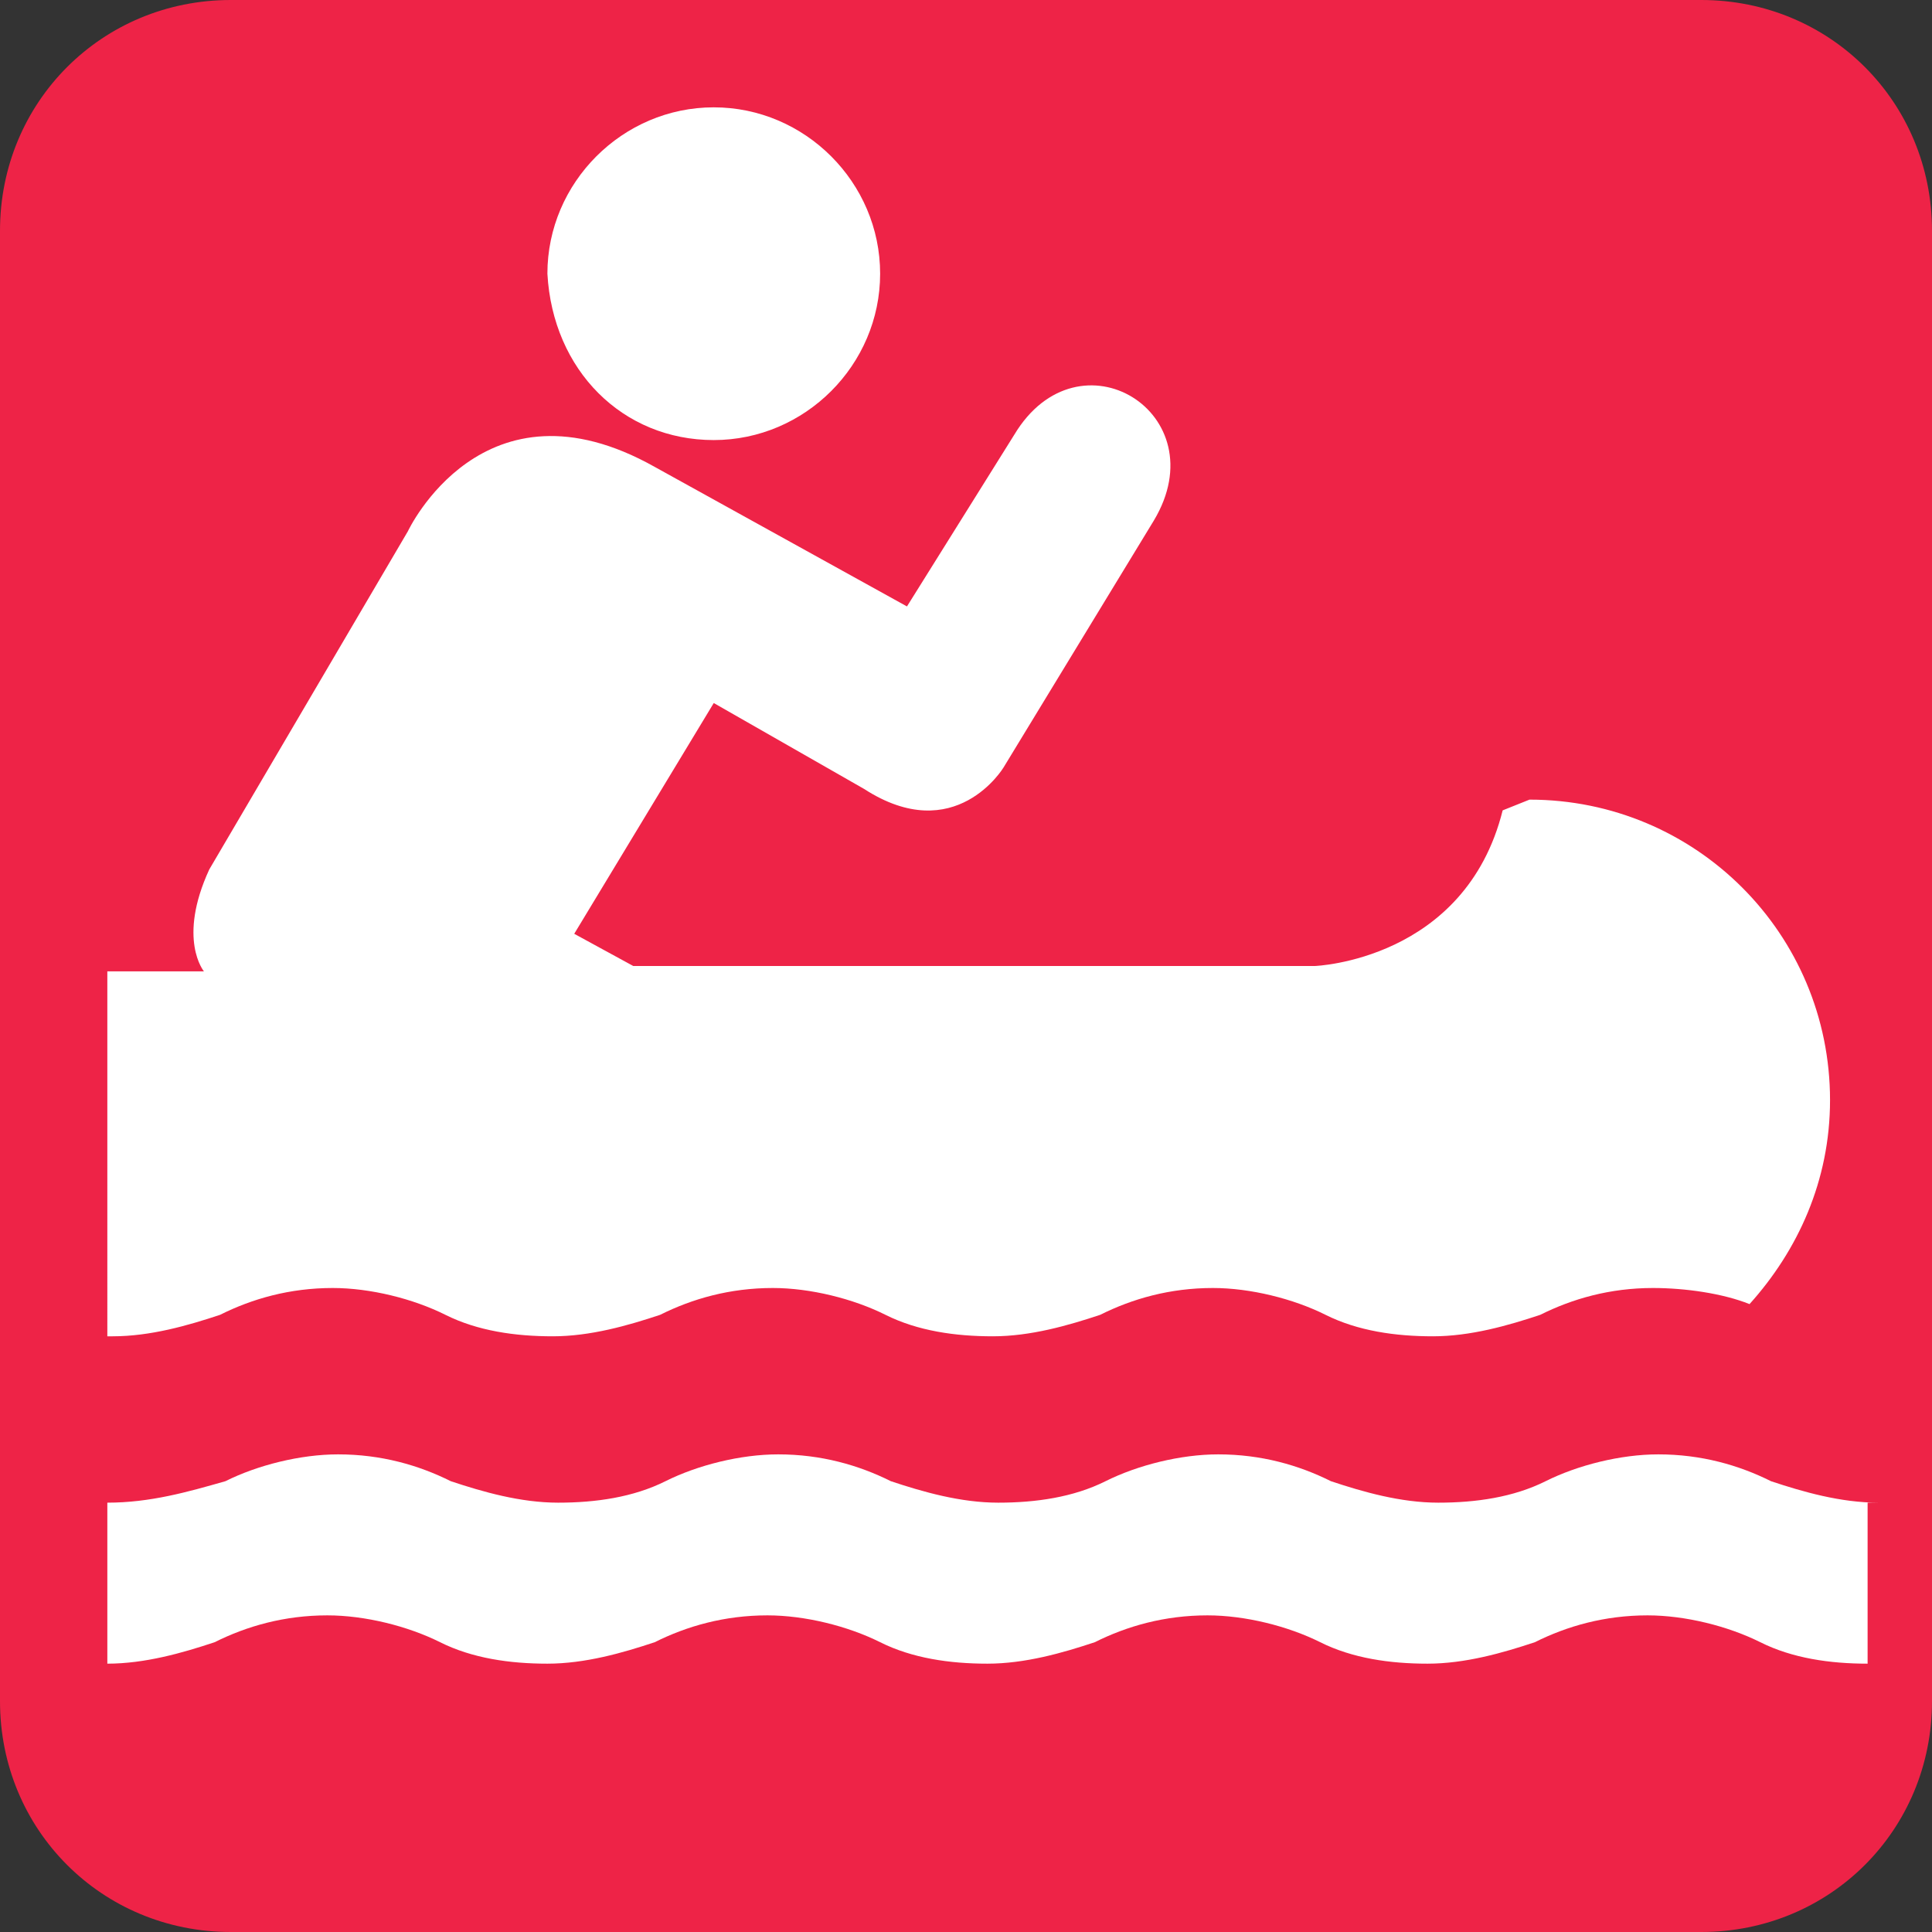 <?xml version="1.0" encoding="utf-8"?>
<!-- Generator: Adobe Illustrator 27.0.0, SVG Export Plug-In . SVG Version: 6.00 Build 0)  -->
<svg version="1.1" id="Layer_1" xmlns="http://www.w3.org/2000/svg" xmlns:xlink="http://www.w3.org/1999/xlink" x="0px" y="0px"
	 viewBox="0 0 36 36" style="enable-background:new 0 0 36 36;" xml:space="preserve">
<rect x="0" y="0" width="36" height="36" fill="#333333" stroke="none"/>
<style type="text/css">
	.st0{fill:#EE2347;}
	.st1{fill:#FFFFFF;}
</style>
<path class="st0" d="M31.7,36c2.4,0,4.3-1.9,4.3-4.3V4.3C36,1.9,34.1,0,31.7,0H4.3C1.9,0,0,1.9,0,4.3v27.4C0,34.1,1.9,36,4.3,36
	H31.7z"/>
<g>
	<path class="st1" d="M-84.2,15.8c-0.6,1.3-1.6,1.7-3.1,1.7c-7.2-0.1-14.3,0-21.5,0c-0.3,0-0.6,0-1,0c0-0.3,0-0.6-0.1-1
		c0.3,0,0.6,0,0.9,0c7.2,0,14.5,0,21.7,0c0.9,0,1.6-0.2,2-1.2c0.1-0.2,0.6-0.2,1-0.3C-84.2,15.3-84.2,15.6-84.2,15.8z"/>
	<path class="st1" d="M-98.1-4.6c-1.2-0.2-2.2-0.1-2.9,0.9c-0.7,1.1-1.7,2-2.6,3c-0.6,0.7-1.3,0.8-1.9,0.3c-0.5-0.5-0.5-1.2,0.1-1.8
		c1.2-1.4,2.4-2.8,3.6-4.2c0.4-0.5,0.9-0.7,1.6-0.7c1.6,0,3.2,0,4.8,0c0.7,0,1.3,0.2,1.8,0.8c1,1.1,2.1,2.2,3.3,3.3
		c0.9-1,1.8-1.9,2.8-2.8c0.3-0.3,0.8-0.5,1.2-0.5c1,0.1,1.4,1.3,0.7,2C-86.8-3-88-1.8-89.2-0.7c-0.7,0.7-1.4,0.7-2.1-0.1
		c-0.6-0.6-1.3-1.2-1.9-1.9c0,0-0.1,0-0.2-0.1c-1.1,1.3-2.2,2.5-3.4,3.9c0.8,0.8,1.6,1.7,2.5,2.4c1,0.8,1.2,1.8,0.9,3
		c-0.6,2.3-1.1,4.7-1.6,7.1c-0.2,0.7-0.4,1.4-1.3,1.5c-1.1,0.2-2-0.7-1.8-1.8c0.4-2,0.9-4,1.3-6c0.1-0.2,0-0.6-0.1-0.7
		c-1.1-1.1-2.2-2.2-3.3-3.3c-0.9,1-1.9,2-2.7,3c-0.6,0.7-1.2,1-2,1c-2.1,0-4.2,0-6.3,0c-1,0-1.7-0.6-1.7-1.6c0-0.9,0.6-1.4,1.7-1.4
		c1.6,0,3.1,0,4.7,0c0.3,0,0.6-0.1,0.8-0.3C-103.2,1.3-100.7-1.6-98.1-4.6z"/>
	<path class="st1" d="M-85.1-3.3c0.3,0.1,0.6,0.2,0.9,0.4c-0.1,0.3-0.2,0.5-0.3,0.8c-2.8,5.6-5.5,11.1-8.3,16.7
		c-0.3,0.6-0.7,0.8-1.3,0.6C-91.2,9-88.2,2.9-85.1-3.3z"/>
	<path class="st1" d="M-94.4-8.8c0-1.3,1-2.3,2.3-2.3c1.3,0,2.4,1,2.4,2.3c0,1.3-1.1,2.4-2.4,2.4C-93.3-6.5-94.4-7.5-94.4-8.8z"/>
	<path class="st1" d="M-105.1,14.2c-1.1,0.8-1.8,0.8-2.6,0c-2.1-2.1-4.2-4.3-6.3-6.3c-0.6-0.6-0.7-1.1-0.5-1.9
		c0.3,0.2,0.5,0.4,0.6,0.6c2.2,2.2,4.5,4.5,6.7,6.7c0.3,0.3,0.7,0.5,1.2,0.4C-105.7,13.7-105.4,14-105.1,14.2z"/>
	<path class="st1" d="M-106.6-0.2c-2.7,0-5.3,0-7.9,0c0-0.3,0-0.6,0-0.9c2.6,0,5.2,0,7.9,0C-106.6-0.7-106.6-0.5-106.6-0.2z"/>
</g>
<path class="st1" d="M-213.6,87.4c0,5-3.8,8.7-8.8,8.6c-5.1-0.1-8.6-3.8-8.5-8.9c0.1-4.9,3.6-8.3,8.5-8.4
	C-217.4,78.7-213.6,82.4-213.6,87.4z"/>
<path class="st1" d="M-127.4,78.7c5,0,8.8,3.8,8.7,8.8c-0.1,4.9-3.9,8.6-9,8.5c-4.8-0.1-8.3-3.7-8.4-8.5
	C-136.1,82.4-132.4,78.7-127.4,78.7z"/>
<path class="st1" d="M-209.2,21.1c12.8,0,25.4,0,38,0.1c1,0,2.4,1,3,2c2.1,3.2,3.8,6.6,5.8,10.1c-2.9,3.1-5.7,6.2-8.7,9.1
	c-0.8,0.8-2.3,1.5-3.4,1.5c-11.5,0.1-22.9,0.1-34.8,0.1C-209.2,36.4-209.2,29.2-209.2,21.1z"/>
<path class="st1" d="M-220.9,43.7c-6.7,0-13.1,0-19.5,0c-0.1-0.3-0.3-0.5-0.4-0.8c6.4-3.8,12.9-7.6,19.8-11.7
	C-220.9,35.6-220.9,39.4-220.9,43.7z"/>
<g>
	<path class="st1" d="M13.3,8.2c1.7,0,3.1-1.4,3.1-3.1c0-1.7-1.4-3.1-3.1-3.1c-1.7,0-3.1,1.4-3.1,3.1C10.3,6.9,11.6,8.2,13.3,8.2z"
		/>
	<path class="st1" d="M2.1,24.9c0.7,0,1.4-0.2,2-0.4C4.7,24.2,5.4,24,6.2,24c0.7,0,1.5,0.2,2.1,0.5c0.6,0.3,1.3,0.4,2,0.4
		c0.7,0,1.4-0.2,2-0.4c0.6-0.3,1.3-0.5,2.1-0.5c0.7,0,1.5,0.2,2.1,0.5c0.6,0.3,1.3,0.4,2,0.4c0.7,0,1.4-0.2,2-0.4
		c0.6-0.3,1.3-0.5,2.1-0.5c0.7,0,1.5,0.2,2.1,0.5c0.6,0.3,1.3,0.4,2,0.4c0.7,0,1.4-0.2,2-0.4c0.6-0.3,1.3-0.5,2.1-0.5
		c0.6,0,1.3,0.1,1.8,0.3c0.9-1,1.5-2.3,1.5-3.8c0-3.1-2.5-5.6-5.6-5.6L28,15.1c-0.7,2.8-3.5,2.9-3.5,2.9l-12.7,0l-1.1-0.6l2.6-4.3
		l2.8,1.6c1.7,1.1,2.6-0.4,2.6-0.4l2.8-4.6c1.2-2-1.4-3.6-2.6-1.6l-2,3.2l-4.7-2.6C9,6.9,7.6,9.9,7.6,9.9l-3.7,6.3
		c-0.6,1.3-0.1,1.9-0.1,1.9l-1.8,0V24.9z"/>
	<path class="st1" d="M35,28c-0.7,0-1.4-0.2-2-0.4c-0.6-0.3-1.3-0.5-2.1-0.5c-0.7,0-1.5,0.2-2.1,0.5c-0.6,0.3-1.3,0.4-2,0.4
		c-0.7,0-1.4-0.2-2-0.4c-0.6-0.3-1.3-0.5-2.1-0.5c-0.7,0-1.5,0.2-2.1,0.5c-0.6,0.3-1.3,0.4-2,0.4c-0.7,0-1.4-0.2-2-0.4
		c-0.6-0.3-1.3-0.5-2.1-0.5c-0.7,0-1.5,0.2-2.1,0.5c-0.6,0.3-1.3,0.4-2,0.4c-0.7,0-1.4-0.2-2-0.4c-0.6-0.3-1.3-0.5-2.1-0.5
		c-0.7,0-1.5,0.2-2.1,0.5C3.5,27.8,2.8,28,2,28v3c0.7,0,1.4-0.2,2-0.4c0.6-0.3,1.3-0.5,2.1-0.5c0.7,0,1.5,0.2,2.1,0.5
		c0.6,0.3,1.3,0.4,2,0.4c0.7,0,1.4-0.2,2-0.4c0.6-0.3,1.3-0.5,2.1-0.5c0.7,0,1.5,0.2,2.1,0.5c0.6,0.3,1.3,0.4,2,0.4
		c0.7,0,1.4-0.2,2-0.4c0.6-0.3,1.3-0.5,2.1-0.5c0.7,0,1.5,0.2,2.1,0.5c0.6,0.3,1.3,0.4,2,0.4c0.7,0,1.4-0.2,2-0.4
		c0.6-0.3,1.3-0.5,2.1-0.5c0.7,0,1.5,0.2,2.1,0.5c0.6,0.3,1.3,0.4,2,0.4V28z"/>
</g>
</svg>

